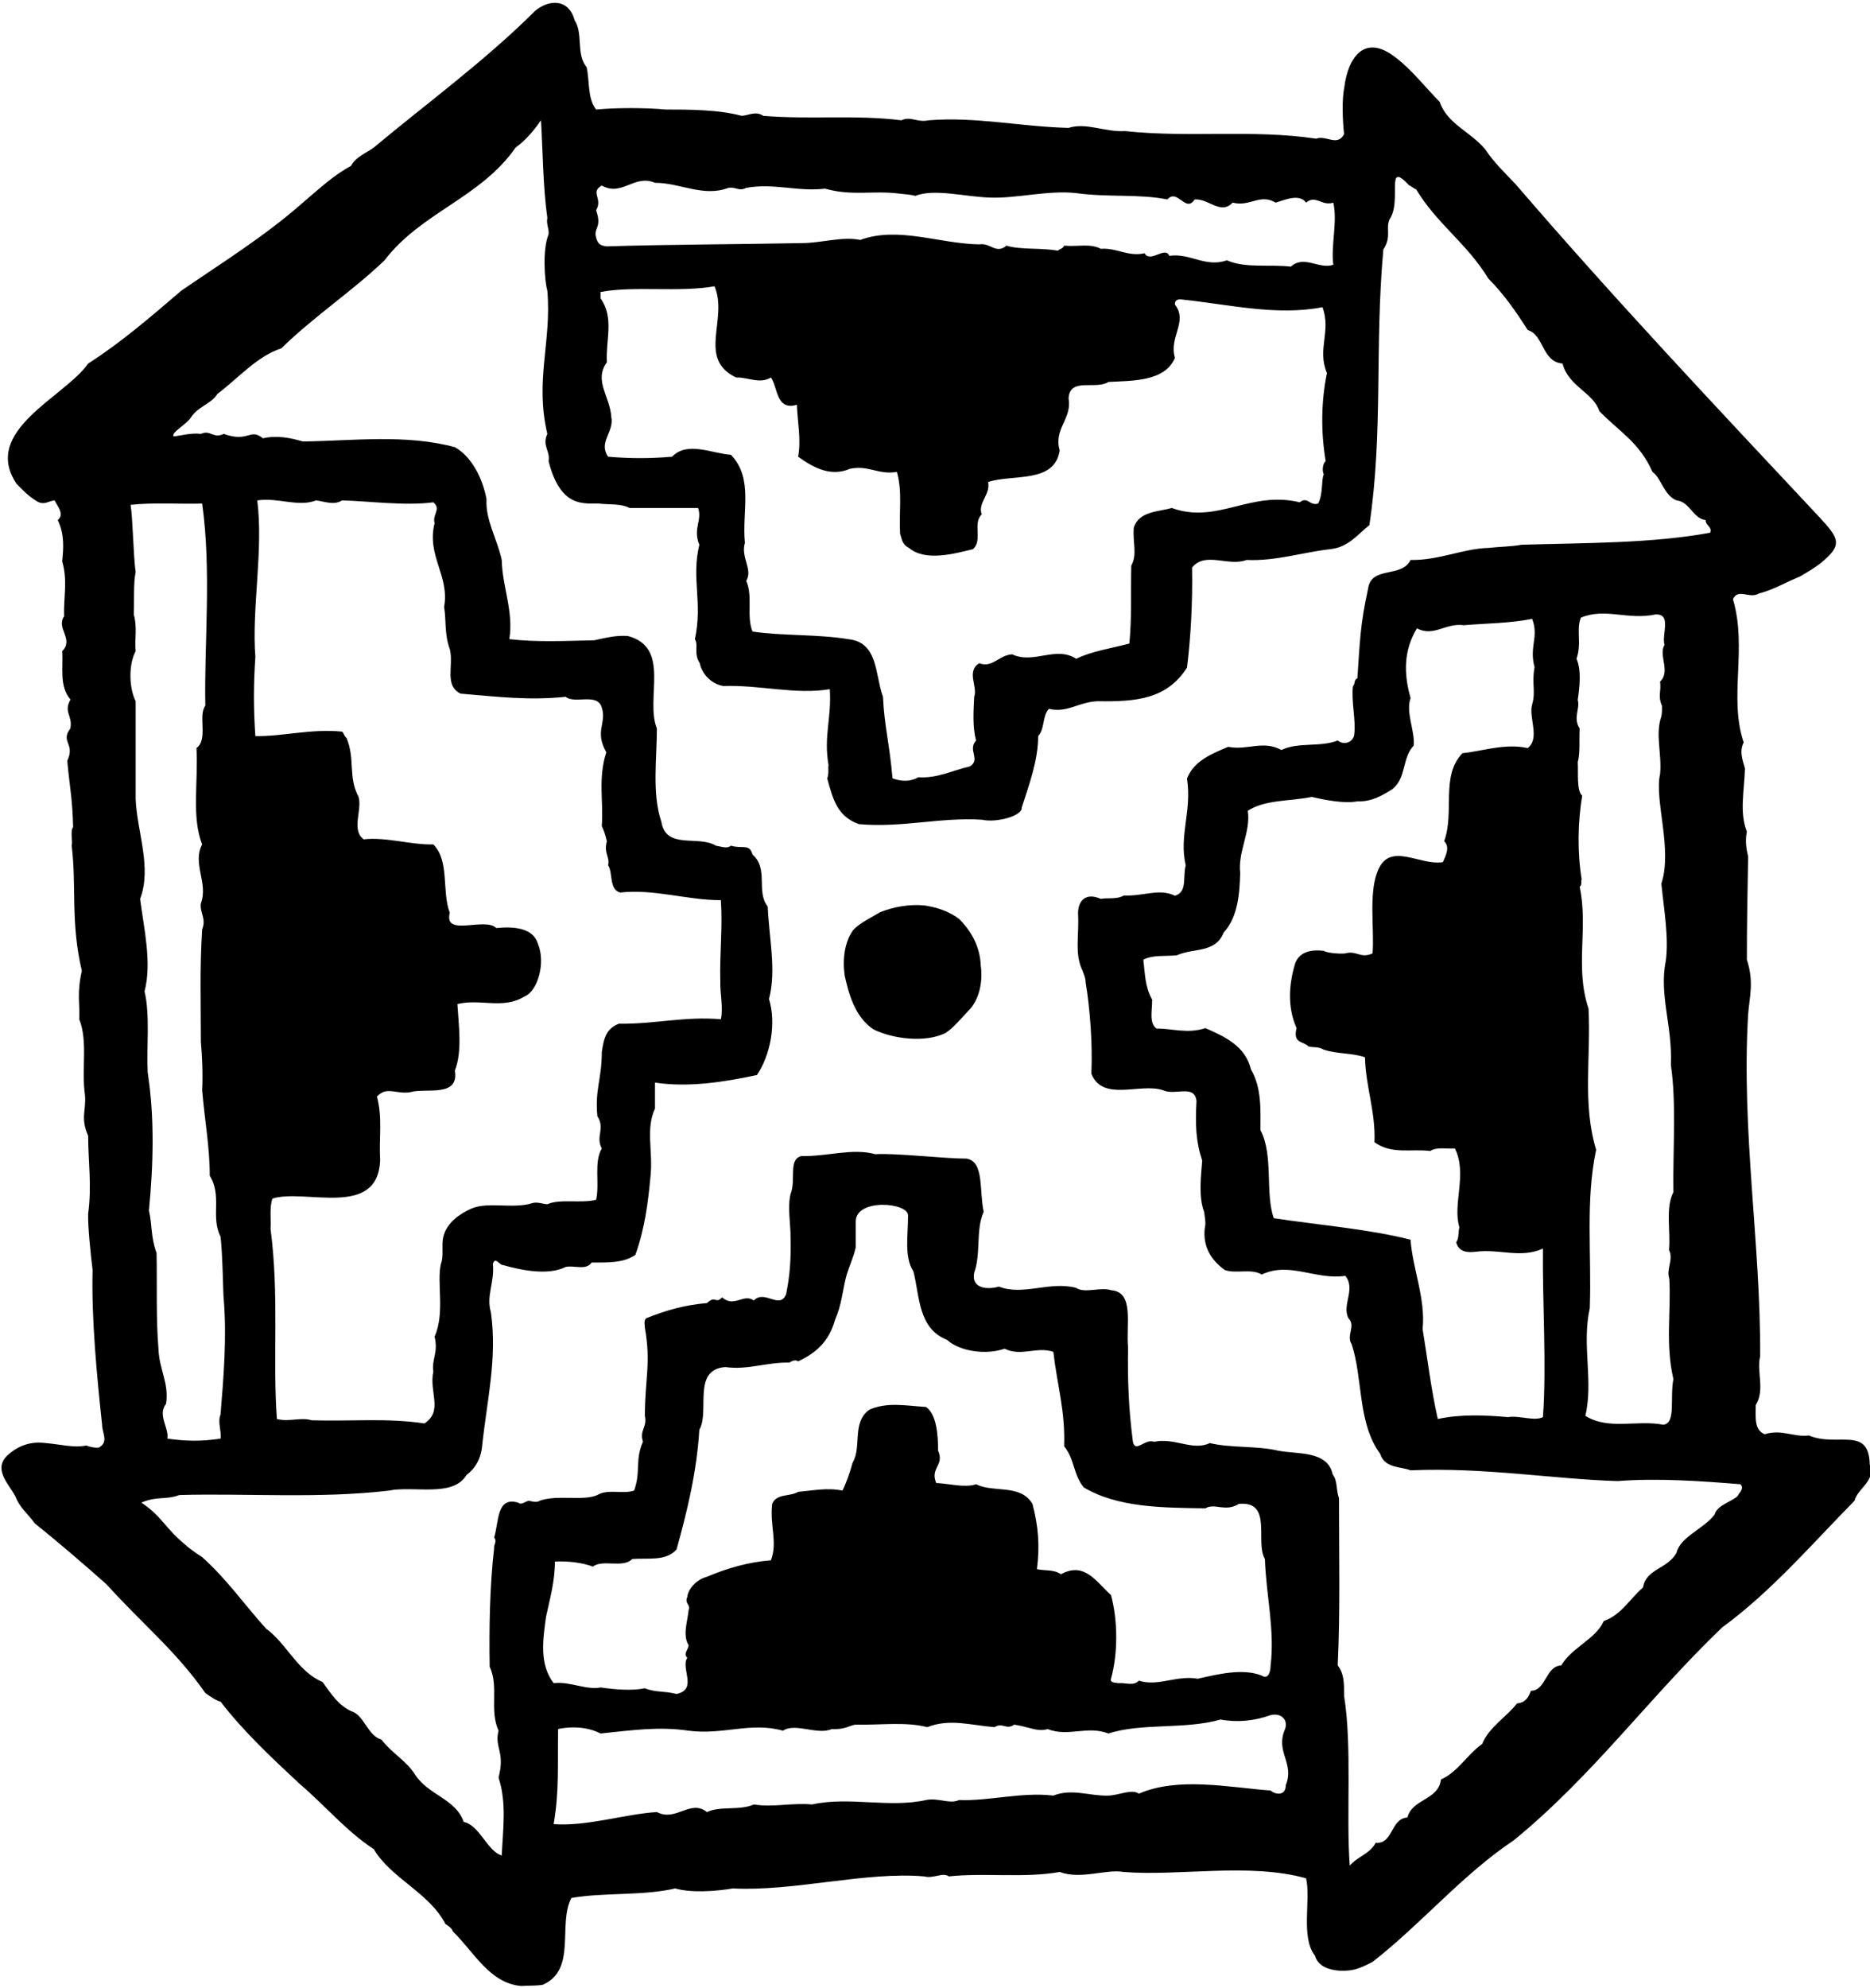 <?xml version="1.0" encoding="UTF-8"?>
<svg xmlns="http://www.w3.org/2000/svg" xmlns:xlink="http://www.w3.org/1999/xlink" width="508pt" height="540pt" viewBox="0 0 508 540" version="1.1">
<g id="surface1">
<path style=" stroke:none;fill-rule:nonzero;fill:rgb(0%,0%,0%);fill-opacity:1;" d="M 507.926 397.762 C 507.754 387.094 499.023 393.121 491.41 389.848 C 487.109 390.363 484.188 388.066 479.367 389.504 C 476.441 388.281 476.98 384.84 476.957 381.59 C 479.539 377.461 477.129 372.469 478.16 368.34 C 478.336 337.887 473 307.262 474.895 275.434 C 475.238 270.789 476.551 266.77 474.551 260.637 C 474.551 250.488 474.723 242.23 474.895 232.594 C 474.398 230.641 474.031 228.293 474.551 225.883 C 472.484 220.551 473.859 214.871 474.031 208.68 C 473.324 206.23 472.484 204.031 473.688 201.625 C 469.559 189.41 474.723 175.988 470.766 162.742 C 472.141 159.645 475.238 162.742 477.816 161.191 C 481.773 160.16 484.871 158.27 489 156.547 C 490.941 155.414 493.074 154.207 494.914 152.672 C 500.613 147.91 499.699 146.277 493.938 140.121 C 466.027 110.32 438.586 81.246 411.75 50.047 C 408.824 46.949 405.902 44.199 403.492 40.586 C 399.535 35.77 393.168 33.703 391.105 27.68 C 386.996 23.465 383.496 18.973 379.414 15.836 C 370.309 8.48 366.059 16.395 365.195 23.703 C 364.504 26.977 364.719 32.566 365.125 36.457 C 363.23 39.898 360.309 36.629 357.555 37.66 C 340.004 35.078 323.488 37.488 305.594 35.598 C 300.262 35.941 295.102 33.188 290.281 34.734 C 277.035 34.391 265.164 31.641 252.262 32.672 C 249.164 33.359 247.441 31.465 244.863 32.672 C 232.473 31.121 220.086 32.5 207.355 31.465 C 205.289 30.09 203.57 31.297 201.504 31.465 C 195.141 29.746 187.055 29.746 180.859 29.746 C 175.352 29.23 167.438 29.23 161.934 29.746 C 159.523 26.648 160.215 21.832 159.352 18.219 C 156.43 14.777 158.492 9.102 156.086 5.488 C 154.535 -0.363 149.227 -0.23 145.414 2.906 C 131.824 16.496 115.309 28.543 101.543 40.07 C 99.48 41.617 96.727 42.477 95.348 45.059 C 90.531 47.641 86.746 51.254 82.273 55.035 C 71.949 64.156 60.25 71.383 49.238 78.953 C 40.98 86.008 33.066 92.891 23.949 98.738 C 17.582 107.855 -5.148 116.938 4.488 131.387 C 6.035 132.938 7.605 134.723 10.188 136.227 C 12.078 137.258 13.109 136.074 14.832 135.902 C 15.691 137.621 17.582 139.688 15.691 141.234 C 17.582 145.191 17.238 148.977 16.895 152.418 C 18.441 157.922 17.238 161.883 17.41 167.387 C 15.176 170.656 20.164 173.578 16.895 176.848 C 17.238 181.148 15.992 186.336 19.148 189.977 C 17.176 193.539 19.801 194.23 19.113 197.844 C 16.316 201.5 20.512 201.93 18.27 206.613 C 18.961 214.012 19.691 217.047 19.863 224.617 C 19.004 225.801 19.82 228.465 19.477 229.668 C 20.832 240.746 19.113 250.426 22.23 263.652 C 20.832 269.996 21.723 272.254 21.539 276.809 C 23.949 283.004 22.055 290.23 23.09 297.457 C 23.434 301.586 21.801 303.652 23.949 308.469 C 23.949 315.523 24.98 321.887 23.949 329.629 C 23.844 333.117 24.598 340.32 25.152 344.941 C 24.809 358.191 26.355 374.02 27.734 386.922 C 27.727 389.246 29.625 391.566 26.875 393.117 C 26.012 393.289 24.598 393.012 23.422 392.578 C 19.98 393.27 16.551 392.258 12.422 391.91 C 8.465 391.398 5.133 392.477 2.098 395.18 C -2.031 398.965 2.414 403.031 4.164 406.363 C 5.367 409.461 7.176 410.648 9.496 413.762 C 16.379 419.27 22.918 424.945 28.938 430.277 C 39.09 441.465 47.695 448.262 55.781 459.789 C 57.07 460.758 59.219 462.109 59.906 462.109 C 65.93 470.023 74.016 477.594 81.414 484.477 C 88.469 490.496 94.145 497.379 101.543 502.195 C 106.188 510.109 116.684 514.066 120.984 522.5 C 121.672 523.016 122.664 523.449 123.051 524.562 C 128.727 530.07 133.027 538.672 141.633 539.359 C 144.211 539.188 145.355 539.363 147.48 539.016 C 156.773 534.887 151.438 522.672 155.223 515.445 C 164.344 513.895 174.492 514.93 183.438 512.863 C 187.57 514.066 193.961 513.715 199.098 512.863 C 215.613 513.723 235.227 508.219 251.055 509.594 C 253.637 510.281 256.047 508.391 257.766 509.594 C 267.055 508.562 278.41 510.109 287.875 508.391 C 293.641 510.543 300.414 507.535 305.25 508.391 C 320.391 509.594 339.316 505.809 354.801 510.109 C 356.18 515.789 353.254 526.109 357.211 531.102 C 358.07 534.199 361.34 535.059 364.266 535.23 C 367.535 535.23 368.91 534.848 372.867 532.82 C 386.285 522.328 397.297 509.078 411.234 499.789 C 432.742 482.238 448.227 460.73 467.84 441.977 C 481.258 432.172 492.27 419.27 503.797 407.57 C 504.656 404.129 509.648 402.234 507.926 397.762 Z M 161.934 57.102 C 163.848 53.859 160.191 52.246 163.48 50.391 C 168.988 53.488 172.258 47.234 177.934 49.645 C 184.816 49.645 191.012 53.602 197.891 51.02 C 199.957 50.676 200.645 52.051 202.711 51.02 C 210.277 49.645 216.539 52.125 224.141 51.234 C 231.488 53.309 237.016 51.695 244.066 52.555 C 245.617 52.727 247.488 52.855 248.691 53.199 C 253.68 51.137 262.41 53.477 268.777 53.648 C 276.004 53.992 284.605 51.586 292.348 52.445 C 300.949 53.648 309.379 52.617 317.121 54.164 C 319.875 51.066 322.113 57.961 324.52 54.176 C 328.305 53.832 331.574 58.48 334.844 55.035 C 339.66 56.242 342.242 52.457 346.543 55.035 C 348.953 54.348 352.91 52.457 354.801 55.035 C 357.383 52.801 359.102 56.07 362.199 55.035 C 363.402 60.199 361.512 66.566 362.199 71.898 C 358.414 73.273 354.285 69.145 350.672 72.414 C 344.824 71.727 338.285 72.93 333.297 70.695 C 327.445 72.758 323.316 68.629 317.641 69.488 C 316.605 66.738 312.477 71.531 310.93 68.781 C 306.453 69.812 303.359 67.23 299.059 67.574 C 296.133 66.027 292.863 67.059 289.078 66.715 C 288.734 67.574 287.875 67.574 287.359 68.09 C 282.887 67.23 277.379 67.922 273.422 66.715 C 270.496 69.125 269.121 65.855 266.023 66.371 C 255.184 66.199 244 61.383 233.68 65.168 C 228.859 64.133 223.184 66.027 217.68 66.027 C 199.613 66.371 180.859 66.395 164.859 66.91 C 162.965 66.738 162.344 66.117 161.934 64.5 C 161.16 61.816 163.633 61.922 161.934 57.102 Z M 360.137 125.234 C 359.316 125.895 359.102 127.816 359.617 128.848 C 358.93 130.051 359.445 134.352 358.07 136.762 C 355.66 137.449 355.316 134.695 353.082 136.418 C 339.66 133.148 330.715 142.438 318.328 137.965 C 314.715 138.996 309.379 138.824 308.004 143.301 C 307.66 147.43 309.035 150.523 307.316 153.621 C 307.145 161.191 307.488 167.559 306.801 174.785 C 301.465 176.16 296.648 176.848 292.348 178.914 C 286.844 175.301 280.82 180.461 274.969 177.711 C 271.355 177.883 269.637 181.496 266.023 180.117 C 262.41 182.355 265.68 186.484 264.648 189.238 C 264.477 192.852 264.133 197.496 265.164 201.109 C 262.754 203.688 266.539 206.27 263.441 208.16 C 258.797 209.195 254.668 211.43 249.508 211.086 C 247.301 212.32 245.023 212.285 242.457 211.395 C 241.625 201.711 240.215 197.152 239.871 189.238 C 237.637 183.215 238.668 174.441 230.41 173.578 C 221.98 172.203 212.344 172.719 204.43 171.516 C 202.711 167.387 204.602 161.883 202.711 157.754 C 204.602 154.656 201.16 151.387 202.363 147.43 C 201.504 138.824 204.773 130.051 198.578 123.516 C 193.418 123.172 186.711 119.73 182.578 124.031 C 176.559 124.547 171.223 124.547 165.203 124.031 C 162.449 120.07 166.922 117.32 166.062 113.191 C 165.719 107.684 161.246 103.383 164.859 98.395 C 164.516 92.199 166.922 86.352 163.137 81.016 C 163.137 80.5 163.137 79.812 163.137 79.297 C 172.43 77.574 184.301 79.469 194.105 77.746 C 197.891 86.695 189.289 97.363 199.957 102.523 C 203.055 102.352 206.32 104.414 209.418 102.523 C 211.312 105.105 210.797 111.641 216.473 109.922 C 216.645 114.566 217.68 119.383 216.816 124.031 C 221.117 127.129 225.766 129.535 230.926 127.301 C 236.086 126.266 238.496 129.02 243.656 128.16 C 245.203 133.836 244.172 138.824 244.52 145.02 C 244.93 145.906 244.863 147.773 246.926 148.805 C 251.398 152.59 259.312 150.355 264.305 149.148 C 267.055 146.738 264.133 142.094 266.711 139.688 C 265.508 136.59 269.121 134.352 268.434 130.91 C 275.145 128.676 286.496 131.43 287.875 122.309 C 286.152 116.461 291.316 113.707 290.281 108.199 C 290.629 102.352 297.68 105.965 301.121 103.727 C 307.316 103.383 316.434 103.727 319.188 97.191 C 317.469 91.512 322.801 87.383 319.188 82.738 C 319.125 81.926 319.449 81.062 321.254 81.359 C 334.156 82.738 346.887 85.836 359.273 83.426 C 361.684 90.137 357.727 94.781 360.48 101.32 C 358.93 108.719 358.758 117.148 360.137 125.234 Z M 36.852 216.938 C 36.852 208.16 36.852 199.215 36.852 190.441 C 34.961 186.656 34.961 180.289 36.852 176.848 C 36.508 173.578 37.367 170.484 36.336 166.871 C 36.508 163.086 36.211 158.27 36.852 155.344 C 36.211 150.961 36.102 140.961 35.477 137.105 C 41.844 136.418 48.379 136.934 54.918 136.762 C 57.5 155.172 55.434 174.957 55.777 191.645 C 53.715 194.398 56.637 200.766 53.371 203.172 C 53.887 212.465 51.992 221.926 54.918 229.324 C 52.164 234.484 56.637 239.82 54.574 245.324 C 54.168 247.738 56.121 249.453 54.918 252.379 C 54.23 263.391 54.574 272.164 54.574 283.004 C 54.918 286.77 55.137 291.609 54.918 296.078 C 55.605 304.34 56.98 311.395 56.98 319.309 C 60.422 324.812 57.156 330.488 59.906 335.824 C 60.512 340.754 60.594 351.48 60.77 352.684 C 61.629 363.18 60.77 373.848 59.906 384.172 C 59.047 386.234 60.25 388.816 59.906 390.707 C 54.598 391.508 50.445 391.395 45.457 390.707 C 45.973 387.781 42.703 384.344 45.109 381.246 C 45.973 375.566 43.219 371.953 43.047 366.277 C 42.359 358.363 42.703 348.555 42.531 340.297 C 40.918 335.914 41.371 332.578 40.465 328.77 C 41.668 316.211 42.016 303.477 40.121 291.262 C 39.777 284.379 40.809 275.605 39.262 269.238 C 41.324 261.496 39.09 252.207 38.059 244.121 C 41.324 235.52 37.195 225.883 36.852 216.938 Z M 148.34 439.055 C 149.375 434.234 150.75 429.418 150.75 424.086 C 154.535 423.914 158.32 424.43 161.074 425.461 C 163.652 423.398 169.332 425.977 171.738 423.398 C 176.039 423.055 180.859 424.086 183.785 420.816 C 186.711 410.32 189.289 399.656 189.977 388.301 C 192.902 383.309 187.914 371.953 197.031 371.266 C 203.227 372.129 208.387 369.891 214.41 370.062 C 215.141 369.57 216.145 369.184 216.816 369.719 C 221.637 367.48 225.219 364.348 226.863 358.387 C 228.617 354.422 228.82 350.949 229.766 347.098 C 230.418 344.434 231.938 341.367 232.473 338.746 C 232.473 336.34 232.473 334.102 232.473 331.695 C 232.562 325.375 246.758 326.559 246.676 330.105 C 246.707 335.449 245.562 341.359 248.129 345.285 C 249.852 351.824 249.336 360.77 257.25 363.867 C 260.863 367.137 268.09 367.996 272.906 366.277 C 277.379 368.512 281.68 365.59 286.152 367.137 C 287.188 376.254 289.422 383.137 289.078 392.773 C 292.004 396.387 291.488 400.344 294.41 403.957 C 303.703 409.461 315.746 409.461 327.445 409.633 C 330.027 408.086 332.781 410.754 336.562 408.43 C 345.855 407.57 340.867 418.754 343.617 423.398 C 343.965 433.379 346.348 442.664 345.16 452.406 C 345.148 454.305 344.395 456.133 342.758 455.055 C 337.598 452.988 330.715 454.711 325.383 455.914 C 319.531 454.883 314.543 458.152 309.379 456.43 C 308.004 457.98 305.77 456.949 303.875 457.117 C 302.887 456.992 301.488 456.992 301.809 455.914 C 303.703 449.207 303.703 440.086 301.809 433.203 C 297.68 429.418 294.586 424.086 288.219 427.527 C 286.152 426.148 283.918 426.664 281.68 426.148 C 282.539 419.785 282.023 414.277 280.477 408.43 C 277.207 402.922 269.98 405.504 265.164 403.094 C 262.066 404.129 257.938 402.922 254.324 402.754 C 252.605 398.621 256.648 397.961 254.84 393.977 C 254.84 389.504 254.391 384.086 251.57 382.105 C 246.066 381.762 241.078 380.73 236.258 382.793 C 231.27 386.234 234.195 392.945 231.613 397.246 C 230.926 399.828 229.895 402.754 228.859 404.816 C 224.73 403.957 220.773 404.816 216.816 405.16 C 214.578 406.535 210.969 405.504 209.762 408.43 C 209.074 414.277 211.312 418.926 209.418 423.742 C 203.227 424.258 197.828 425.809 192.043 428.215 C 189.012 429.035 186.859 431.723 186.711 433.719 C 185.895 435.594 187.742 435.785 187.055 437.336 C 186.879 439.914 185.332 444.043 187.055 446.797 C 187.055 448 185.504 449.031 186.711 450.238 C 184.816 452.988 189.633 458.84 183.785 460.043 C 180.344 459.184 178.195 459.684 175.141 458.5 C 171.637 459.254 166.906 458.824 163.203 458.285 C 159.043 459.039 155.051 456.602 150.406 457.117 C 146.449 451.957 147.48 445.246 148.34 439.055 Z M 349.297 484.82 C 349.297 487.742 346.543 487.477 345.168 486.273 C 333.812 485.414 320.047 482.488 309.379 487.133 C 307.488 485.758 303.965 487.566 301.121 487.648 C 295.961 487.82 291.273 485.633 286.152 487.648 C 277.551 486.617 268.434 489.199 260.52 488.855 C 258.109 490.059 254.84 488.164 251.57 488.855 C 241.422 491.09 230.582 487.82 220.602 490.059 C 215.098 489.543 210.105 490.918 204.773 490.059 C 200.988 491.777 195.656 490.402 192.043 492.121 C 187.57 488.512 183.613 494.875 178.449 492.121 C 169.848 492.641 159.352 496.082 150.406 495.391 C 151.953 486.273 151.438 479.559 151.609 469.582 C 155.395 468.719 159.867 469.062 163.137 470.785 C 171.566 469.922 178.965 468.82 187.055 470.023 C 196.391 471.258 203.984 467.559 212.688 470.023 C 216.129 467.785 221.98 471.301 225.938 469.582 C 229.551 469.797 230.949 468.508 232.473 468.375 C 239.012 468.547 245.895 467.516 251.914 469.062 C 257.938 466.656 263.785 468.547 270.152 469.062 C 272.391 467.688 273.426 469.906 275.488 468.375 C 279.445 468.938 281.852 470.441 284.605 469.582 C 290.281 471.816 295.273 468.547 301.121 470.785 C 310.07 467.859 321.941 469.754 331.574 467 C 336.219 467.859 340.867 467.344 345.168 465.793 C 348.266 465.066 350.156 467.344 348.953 469.922 C 346.543 475.945 351.703 478.797 349.297 484.82 Z M 471.969 406.363 C 470.246 407.914 466.465 408.773 465.773 411.355 C 462.676 415.312 456.484 417.375 455.453 421.676 C 453.043 426.148 447.191 425.977 446.332 431.141 C 442.719 434.234 440.484 438.539 435.664 440.258 C 433.602 445.074 426.891 447.484 424.137 452.301 C 419.836 452.473 420.008 459.184 415.879 459.184 C 415.191 461.078 414.336 462.422 412.094 462.625 C 409.344 466.238 404.523 468.992 402.633 473.637 C 398.504 476.562 396.094 481.207 391.449 483.27 C 390.762 488.949 383.707 488.434 382.328 493.594 C 377.684 493.938 378.547 500.82 373.727 500.477 C 372.008 503.574 368.91 504.09 366.672 506.668 C 365.641 493.078 367.359 474.152 365.125 460.559 C 365.148 456.992 365.125 454.539 363.402 452.301 C 364.094 437.852 363.746 422.535 363.746 406.879 C 362.891 404.52 363.406 402.152 362.031 400.434 C 360.652 393.895 352.566 395.008 347.23 393.977 C 341.383 392.602 334.328 393.289 328.648 391.91 C 324.004 394.148 319.188 390.363 313.512 391.566 C 310.93 390.535 308.004 395.352 307.66 390.707 C 306.629 382.621 306.285 374.879 306.453 365.934 C 305.801 360.004 308.266 350.859 301.891 350.414 C 299.051 349.43 294.617 351.363 292.348 349.762 C 285.121 347.867 277.895 351.996 271.355 349.414 C 268.434 350.277 263.785 350.105 264.648 345.629 C 266.539 340.469 264.992 334.102 267.227 329.113 C 265.953 323.117 267.402 315.48 262.582 314.66 C 256.367 314.66 243.531 313.117 237.809 313.457 C 231.441 311.738 225.035 314.086 217.68 313.973 C 214.066 314.836 216.324 320.43 214.754 324.297 C 213.895 327.91 214.793 332.457 214.754 335.824 C 214.926 341.844 214.578 346.492 213.547 351.48 C 211.828 355.781 207.699 350.105 204.773 353.199 C 202.02 351.137 199.441 355.266 196.172 352.34 C 194.281 354.301 194.496 351.613 192.043 353.891 C 185.848 354.406 180.688 355.953 175.523 358.02 C 174.836 358.707 175.18 359.738 175.18 360.598 C 176.902 370.234 175.18 374.535 175.18 384.516 C 175.895 387.637 173.637 388.391 174.664 391.566 C 172.43 396.559 174.148 399.656 172.258 404.816 C 169.16 405.848 165.031 404.301 162.277 406.02 C 158.492 407.742 151.438 405.848 146.621 407.57 C 145.934 408.086 144.711 407.852 143.695 407.57 C 142.664 407.742 141.59 408.867 140.77 408.086 C 134.816 406.348 135.57 413.336 134.234 417.547 C 135.137 418.711 134.059 419.41 134.234 420.473 C 133.027 430.797 132.855 442.668 133.027 452.645 C 135.609 458.152 132.855 464.344 135.438 470.023 C 134.234 474.668 137.289 475.598 135.438 482.754 C 137.676 489.637 136.641 496.691 136.297 503.918 C 132.34 502.715 130.277 495.66 125.977 494.797 C 123.738 488.434 116.34 487.574 112.727 481.895 C 110.316 478.109 106.531 476.219 103.609 472.43 C 99.824 471.398 98.965 465.723 95.348 464.691 C 91.738 462.969 90.016 460.043 87.605 456.777 C 80.898 454.023 77.801 446.281 72.293 442.324 C 66.102 435.441 61.629 428.902 54.918 422.883 C 52.879 421.617 50.918 420.09 50.402 419.574 C 44.898 415.098 43.906 411.699 38.402 408.086 C 42.66 406.238 45.027 407.422 48.723 406.02 C 66.789 405.504 86.918 407.051 105.672 404.816 C 112.383 403.438 123.094 406.777 126.75 400.539 C 128.902 399.035 130.621 396.348 130.965 392.773 C 132.34 379.867 135.094 369.031 133.371 356.469 C 131.996 351.824 134.406 348.383 133.891 343.223 C 134.578 341.156 135.609 343.566 136.641 343.566 C 141.461 344.941 148.855 346.492 153.676 344.082 C 156.086 343.566 159.18 345.113 160.73 342.879 C 165.031 342.879 169.332 343.051 172.602 340.812 C 175.18 333.586 176.039 326.703 176.73 319.309 C 177.418 312.598 175.352 306.574 177.934 301.07 C 177.934 298.66 177.934 296.426 177.934 294.016 C 187.055 295.391 196.859 293.844 205.633 291.949 C 209.246 286.617 210.969 278.016 208.902 271.305 C 210.969 263.562 208.902 254.617 208.559 246.188 C 205.289 242.055 208.902 236.035 204.43 232.078 C 203.57 228.98 201.594 230.641 198.578 229.668 C 197.551 230.531 196.324 229.996 194.449 229.668 C 189.805 226.742 180.859 230.871 179.652 223.133 C 177.074 215.562 178.449 205.926 178.449 197.84 C 175.18 189.754 182.406 175.816 170.535 172.719 C 167.266 172.547 165.25 173.07 161.398 173.887 C 153.484 174.059 145.762 174.441 138.363 173.578 C 139.566 166.012 136.469 159.473 136.297 152.074 C 135.094 146.395 131.824 141.234 132.168 135.559 C 131.137 130.051 128.211 124.031 123.566 121.449 C 110.316 117.836 95.695 119.73 82.273 119.898 C 78.832 118.867 75.047 118.18 71.434 119.039 C 67.82 116.113 67.609 120.312 60.77 117.836 C 57.93 119.238 57.156 116.633 54.574 117.836 C 51.82 117.492 49.066 118.352 47.176 118.523 C 46.316 117.492 50.789 115.254 51.992 113.191 C 53.953 110.312 57.328 109.75 59.047 106.996 C 64.551 102.867 69.887 96.676 76.426 94.609 C 85.371 85.836 95.695 79.125 104.469 70.695 C 114.445 57.617 130.449 53.832 140.082 40.07 C 142.926 37.988 144.898 35.598 146.965 32.672 C 147.48 41.102 147.48 50.562 148.688 59.164 C 148.34 60.887 149.203 62.09 149.027 63.641 C 147.309 67.77 147.934 76.332 148.688 78.953 C 149.891 92.891 145.242 103.211 148.688 117.836 C 147.184 121.066 149.547 122.48 149.027 125.234 C 152.344 138.379 159.012 136.551 162.793 136.762 C 165.547 137.105 168.574 136.695 171.051 137.965 C 177.246 137.965 183.438 137.965 189.633 137.965 C 190.84 141.234 188.152 143.539 189.977 147.945 C 187.742 157.234 190.945 163.539 188.773 173.578 C 189.805 175.301 188.367 177.41 190.086 180.102 C 190.602 182.68 192.883 185.691 196.516 186.312 C 206.492 185.969 216.129 188.723 225.422 187.172 C 225.938 195.258 223.699 199.73 225.074 207.816 C 224.902 208.336 225.246 209.883 224.73 211.43 C 226.281 217.109 227.484 221.754 233.336 223.82 C 245.203 224.852 255.184 221.926 266.711 222.613 C 270.844 223.543 277.832 221.5 277.551 219.348 C 279.617 212.98 282.023 206.441 282.023 199.902 C 283.918 197.84 283.059 194.57 284.949 192.508 C 289.938 193.711 293.035 190.613 298.195 190.441 C 308.52 190.613 316.949 189.926 322.457 181.32 C 323.488 173.062 324.004 163.43 323.832 154.141 C 327.445 149.664 333.641 153.965 338.629 152.074 C 346.715 152.418 353.77 150.008 361.34 149.148 C 366.328 148.633 368.738 145.191 372.008 142.609 C 375.793 117.148 373.383 94.781 375.793 67.77 C 378.16 64.18 376.309 62.09 377.512 59.512 C 380.953 54.504 376.137 43.164 382.848 50.391 C 383.191 50.391 384.344 51.406 384.688 51.406 C 390.539 61.039 398.328 65.879 404.352 75.684 C 408.652 79.984 411.922 84.801 415.02 89.621 C 419.492 90.996 418.805 98.223 424.48 98.738 C 426.031 104.934 432.914 106.652 434.461 111.641 C 439.969 117.32 445.301 120.07 448.914 128.16 C 451.32 129.879 452.012 134.523 455.453 135.902 C 459.062 136.246 459.926 140.891 463.367 141.234 C 463.191 142.609 465.258 143.129 464.57 144.676 C 448.742 147.602 430.676 147.43 413.301 147.945 C 410.719 148.461 407.277 148.461 404.352 148.805 C 397.469 148.977 390.762 152.246 383.191 152.074 C 380.781 157.062 372.523 153.621 371.664 159.816 C 369.426 169.969 369.426 174.613 368.738 184.246 C 367.703 184.59 368.223 185.797 367.535 186.312 C 367.02 190.441 368.395 195.43 367.879 199.559 C 367.535 201.625 365.125 202.484 363.402 201.109 C 358.586 203 352.738 201.453 348.094 203.688 C 343.102 200.938 338.973 203.859 333.641 202.828 C 329.164 204.723 324.348 206.613 322.457 211.43 C 323.832 220.379 320.219 226.914 322.113 235.004 C 321.254 238.27 322.629 242.23 319.188 243.262 C 314.887 241.195 310.934 243.391 305.258 243.219 C 303.531 244.297 300.605 243.777 299.059 244.121 C 294.824 242.254 292.781 244.727 292.863 248.25 C 293.207 253.754 291.832 259.09 294.066 263.562 C 294.41 264.594 294.93 265.586 294.93 266.832 C 296.133 274.23 296.82 283.348 296.477 291.605 C 299.574 299.348 309.727 294.016 315.918 296.078 C 319.188 297.629 324.52 294.359 325.035 299.004 C 324.691 305.543 324.863 310.016 326.586 315.18 C 326.242 319.652 325.555 324.984 327.102 329.113 C 327.191 330 327.512 331.504 327.445 332.555 C 326.414 337.887 328.648 342.02 332.777 344.941 C 335.875 345.977 340.004 344.426 342.758 346.148 C 350.328 342.535 357.383 347.695 365.469 346.492 C 368.395 350.105 364.438 354.406 366.328 358.02 C 368.395 360.082 365.641 362.664 367.188 365.07 C 370.285 374.363 368.738 386.406 374.934 394.836 C 376.137 398.793 380.609 398.277 383.191 399.309 C 403.32 398.449 422.074 401.719 439.449 402.234 C 450.117 401.375 462.332 402.234 472.828 403.094 C 473.859 404.301 472.656 405.16 471.969 406.363 Z M 69.887 135.902 C 75.562 135.039 80.898 137.793 85.887 135.902 C 88.469 136.246 90.703 137.277 92.941 135.902 C 100.168 136.074 109.973 137.449 117.715 136.418 C 119.953 138.309 117.371 139.688 118.062 142.094 C 115.824 150.871 122.188 156.375 120.641 164.805 C 121.266 168.594 120.668 172.145 122.234 176.445 C 123.266 180.918 120.641 186.141 125.113 188.379 C 135.266 189.238 143.695 190.27 153.676 189.238 C 156.086 191.301 162.277 188.031 163.48 192.16 C 164.859 196.465 161.422 198.535 164.711 204.297 C 162.391 211.438 163.996 217.625 163.48 224.336 C 163.957 225.262 164.516 226.914 164.859 228.465 C 163.957 231.824 165.719 232.594 165.203 235.004 C 166.578 237.066 165.375 241.539 168.473 242.398 C 177.762 241.367 186.535 244.465 195.828 244.465 C 196.344 251.863 195.465 259.137 195.68 266.555 C 195.57 269.566 196.516 273.715 195.828 276.809 C 186.02 275.949 177.59 278.188 168.129 278.016 C 164.688 279.391 164.062 281.824 163.48 285.758 C 163.48 293.156 161.59 295.734 162.277 303.133 C 164.496 306.559 161.699 308.602 163.48 311.91 C 161.246 315.695 162.965 321.371 161.934 325.844 C 157.805 326.879 152.129 325.5 148.688 327.051 C 147.504 326.988 145.965 326.371 144.738 326.711 C 139.363 328.461 132.527 326.211 127.938 328.285 C 125.07 329.578 121.301 331.988 120.395 336.02 C 119.891 338.254 120.602 341.164 119.781 343.223 C 118.582 348.363 120.945 356.453 118.062 363.008 C 119.117 367.422 117.199 369.203 117.715 372.469 C 116.512 378.148 120.469 383.137 115.309 386.578 C 104.984 385.031 94.832 386.062 84.684 385.719 C 81.594 384.809 78.66 386.234 75.219 385.375 C 74.016 368.855 75.906 352.168 73.5 333.758 C 73.672 331.008 73.156 327.91 74.016 325.5 C 82.961 322.746 102.574 331.008 103.266 315.18 C 102.922 308.812 103.953 303.648 102.402 297.801 C 105.156 294.875 107.566 297.285 111.523 296.598 C 115.824 295.391 124.77 298.145 123.566 290.746 C 125.629 285.586 124.598 278.359 124.254 272.68 C 130.449 271.133 136.641 274.23 142.492 270.617 C 146 269.242 148.344 261.566 146.105 256.23 C 144.816 252.145 139.977 251.523 134.816 252.039 C 131.719 248.941 120.469 254.617 122.188 247.906 C 119.953 242.055 122.188 233.797 117.715 229.324 C 111.695 229.496 104.984 227.262 98.789 227.949 C 95.348 225.367 98.445 220.035 97.414 216.422 C 94.488 210.914 96.555 206.27 94.145 200.422 C 93.457 199.902 93.457 199.215 92.941 198.699 C 84.512 197.84 76.598 200.074 69.371 199.902 C 68.855 192.508 68.855 185.969 69.371 178.398 C 68.34 165.32 71.605 149.32 69.887 135.902 Z M 454.59 323.781 C 452.355 327.91 453.902 334.789 453.387 339.438 C 454.723 342.148 452.57 344.516 453.48 347.312 C 453.996 356.258 452.355 364.898 454.59 374.535 C 453.574 379.781 455.367 386.562 451.84 386.922 C 444.613 385.547 437.043 388.473 430.676 384.516 C 432.914 375.051 429.645 365.246 431.879 355.266 C 432.395 340.297 430.676 326.016 433.602 312.254 C 429.816 299.691 432.223 287.133 431.535 273.887 C 427.75 262.703 431.535 252.035 429.129 240.852 C 429.883 240.211 429.344 239.457 429.672 238.812 C 428.469 231.414 428.609 223.305 429.816 216.078 C 428.266 214.871 428.785 209.883 428.609 206.957 C 429.301 204.723 428.953 200.938 429.129 197.84 C 427.234 194.914 429.301 192.508 428.609 190.098 C 429.129 186.484 429.645 182.012 428.266 178.914 C 429.773 174.723 428.094 171 429.473 167.73 C 436.184 164.977 442.031 168.488 449.773 166.871 C 454.246 166.699 451.32 172.375 452.184 175.129 C 450.461 177.883 453.902 182.355 450.977 185.105 C 451.32 187.859 450.312 189.023 451.496 191.715 C 451.527 192.66 451.496 193.648 451.32 194.57 C 449.602 199.387 451.492 204.723 450.977 210.227 C 449.344 217.199 454.418 230.527 451.32 239.992 C 452.012 246.871 453.387 254.617 452.527 260.98 C 450.637 270.105 454.398 278.812 453.902 289.199 C 455.453 299.691 454.418 312.254 454.59 323.781 Z M 383.191 336.684 C 371.836 333.758 357.039 332.555 346.027 330.836 C 343.617 323.953 346.027 313.801 342.414 306.918 C 342.414 301.07 342.758 295.562 339.832 290.402 C 338.285 284.035 332.605 281.457 327.445 279.219 C 322.566 280.855 318.156 279.242 314.18 279.352 C 312.113 277.805 312.996 274.621 312.996 271.504 C 310.953 267.738 311.102 264.594 310.586 260.637 C 313.164 259.262 316.605 259.777 319.703 259.434 C 324.348 257.367 330.199 258.918 332.434 253.238 C 336.395 248.938 336.738 242.398 336.91 237.066 C 336.219 231.391 339.832 225.883 338.973 220.207 C 343.617 217.109 350.672 217.625 356.352 216.422 C 359.965 217.281 365.297 218.312 368.738 217.625 C 372.523 217.797 375.449 216.078 378.199 214.355 C 382.156 211.258 380.781 205.926 384.051 202.484 C 384.395 198.355 381.812 193.539 383.191 189.582 C 381.297 182.871 381.297 176.676 384.91 170.656 C 389.555 173.062 392.652 169.105 397.645 169.797 C 403.836 169.277 410.203 169.277 416.223 168.074 C 418.117 173.062 415.348 175.543 416.871 181.176 C 416.051 185.762 417.258 187.688 416.223 191.301 C 415.191 194.914 418.461 200.422 415.02 203.172 C 408.824 201.797 402.633 204.031 397.297 204.551 C 391.277 210.742 395.234 220.551 392.309 228.465 C 394.027 230.012 392.652 232.594 391.965 234.141 C 385.426 235.176 377.168 228.121 374.07 237.066 C 371.836 243.09 373.383 252.723 372.867 258.918 C 369.559 260.426 368.59 258.059 365.469 258.918 C 364.609 259.09 360.652 258.918 359.617 258.23 C 356.523 257.887 353.254 258.23 351.879 261.496 C 350.156 267.176 349.641 273.371 352.223 279.219 C 351.172 283.438 353.941 282.66 355.488 284.211 C 356.867 284.555 357.945 284.145 359.617 285.07 C 363.23 286.273 367.359 285.93 370.801 287.133 C 370.977 295.047 373.727 301.93 373.383 310.188 C 378.027 313.629 383.535 311.91 388.523 312.598 C 390.414 311.395 392.996 312.082 395.234 311.91 C 398.676 318.789 394.547 327.051 396.438 333.242 C 396.094 335.137 396.348 336.387 395.578 337.371 C 396.266 340.125 398.805 340.215 400.91 339.953 C 407.199 339.094 413.129 341.844 419.148 339.094 C 418.977 353.027 420.18 371.266 419.148 384.859 C 416.91 386.062 412.609 384.344 409.688 384.859 C 403.492 384.344 396.953 383.996 390.59 385.375 C 388.695 376.945 387.836 369.203 386.461 360.941 C 387.32 352.684 383.707 344.426 383.191 336.684 "/>
<path style=" stroke:none;fill-rule:nonzero;fill:rgb(0%,0%,0%);fill-opacity:1;" d="M 260.598 249.605 C 257.867 247.496 254.488 246.398 251.164 245.91 C 247.109 245.496 242.766 246.262 239.062 247.75 C 237.188 248.922 233.359 250.715 231.703 252.684 C 229.492 255.789 228.828 260.332 229.461 264.926 C 230.41 269.137 232.023 276.125 237.293 279.566 C 242.262 282.066 251.273 283.328 256.863 280.535 C 259.047 279.172 261.488 276.125 263.066 274.52 C 266.004 271.609 267.055 266.719 266.434 262.254 C 266.219 256.117 262.887 251.93 260.598 249.605 "/>
</g>
</svg>
